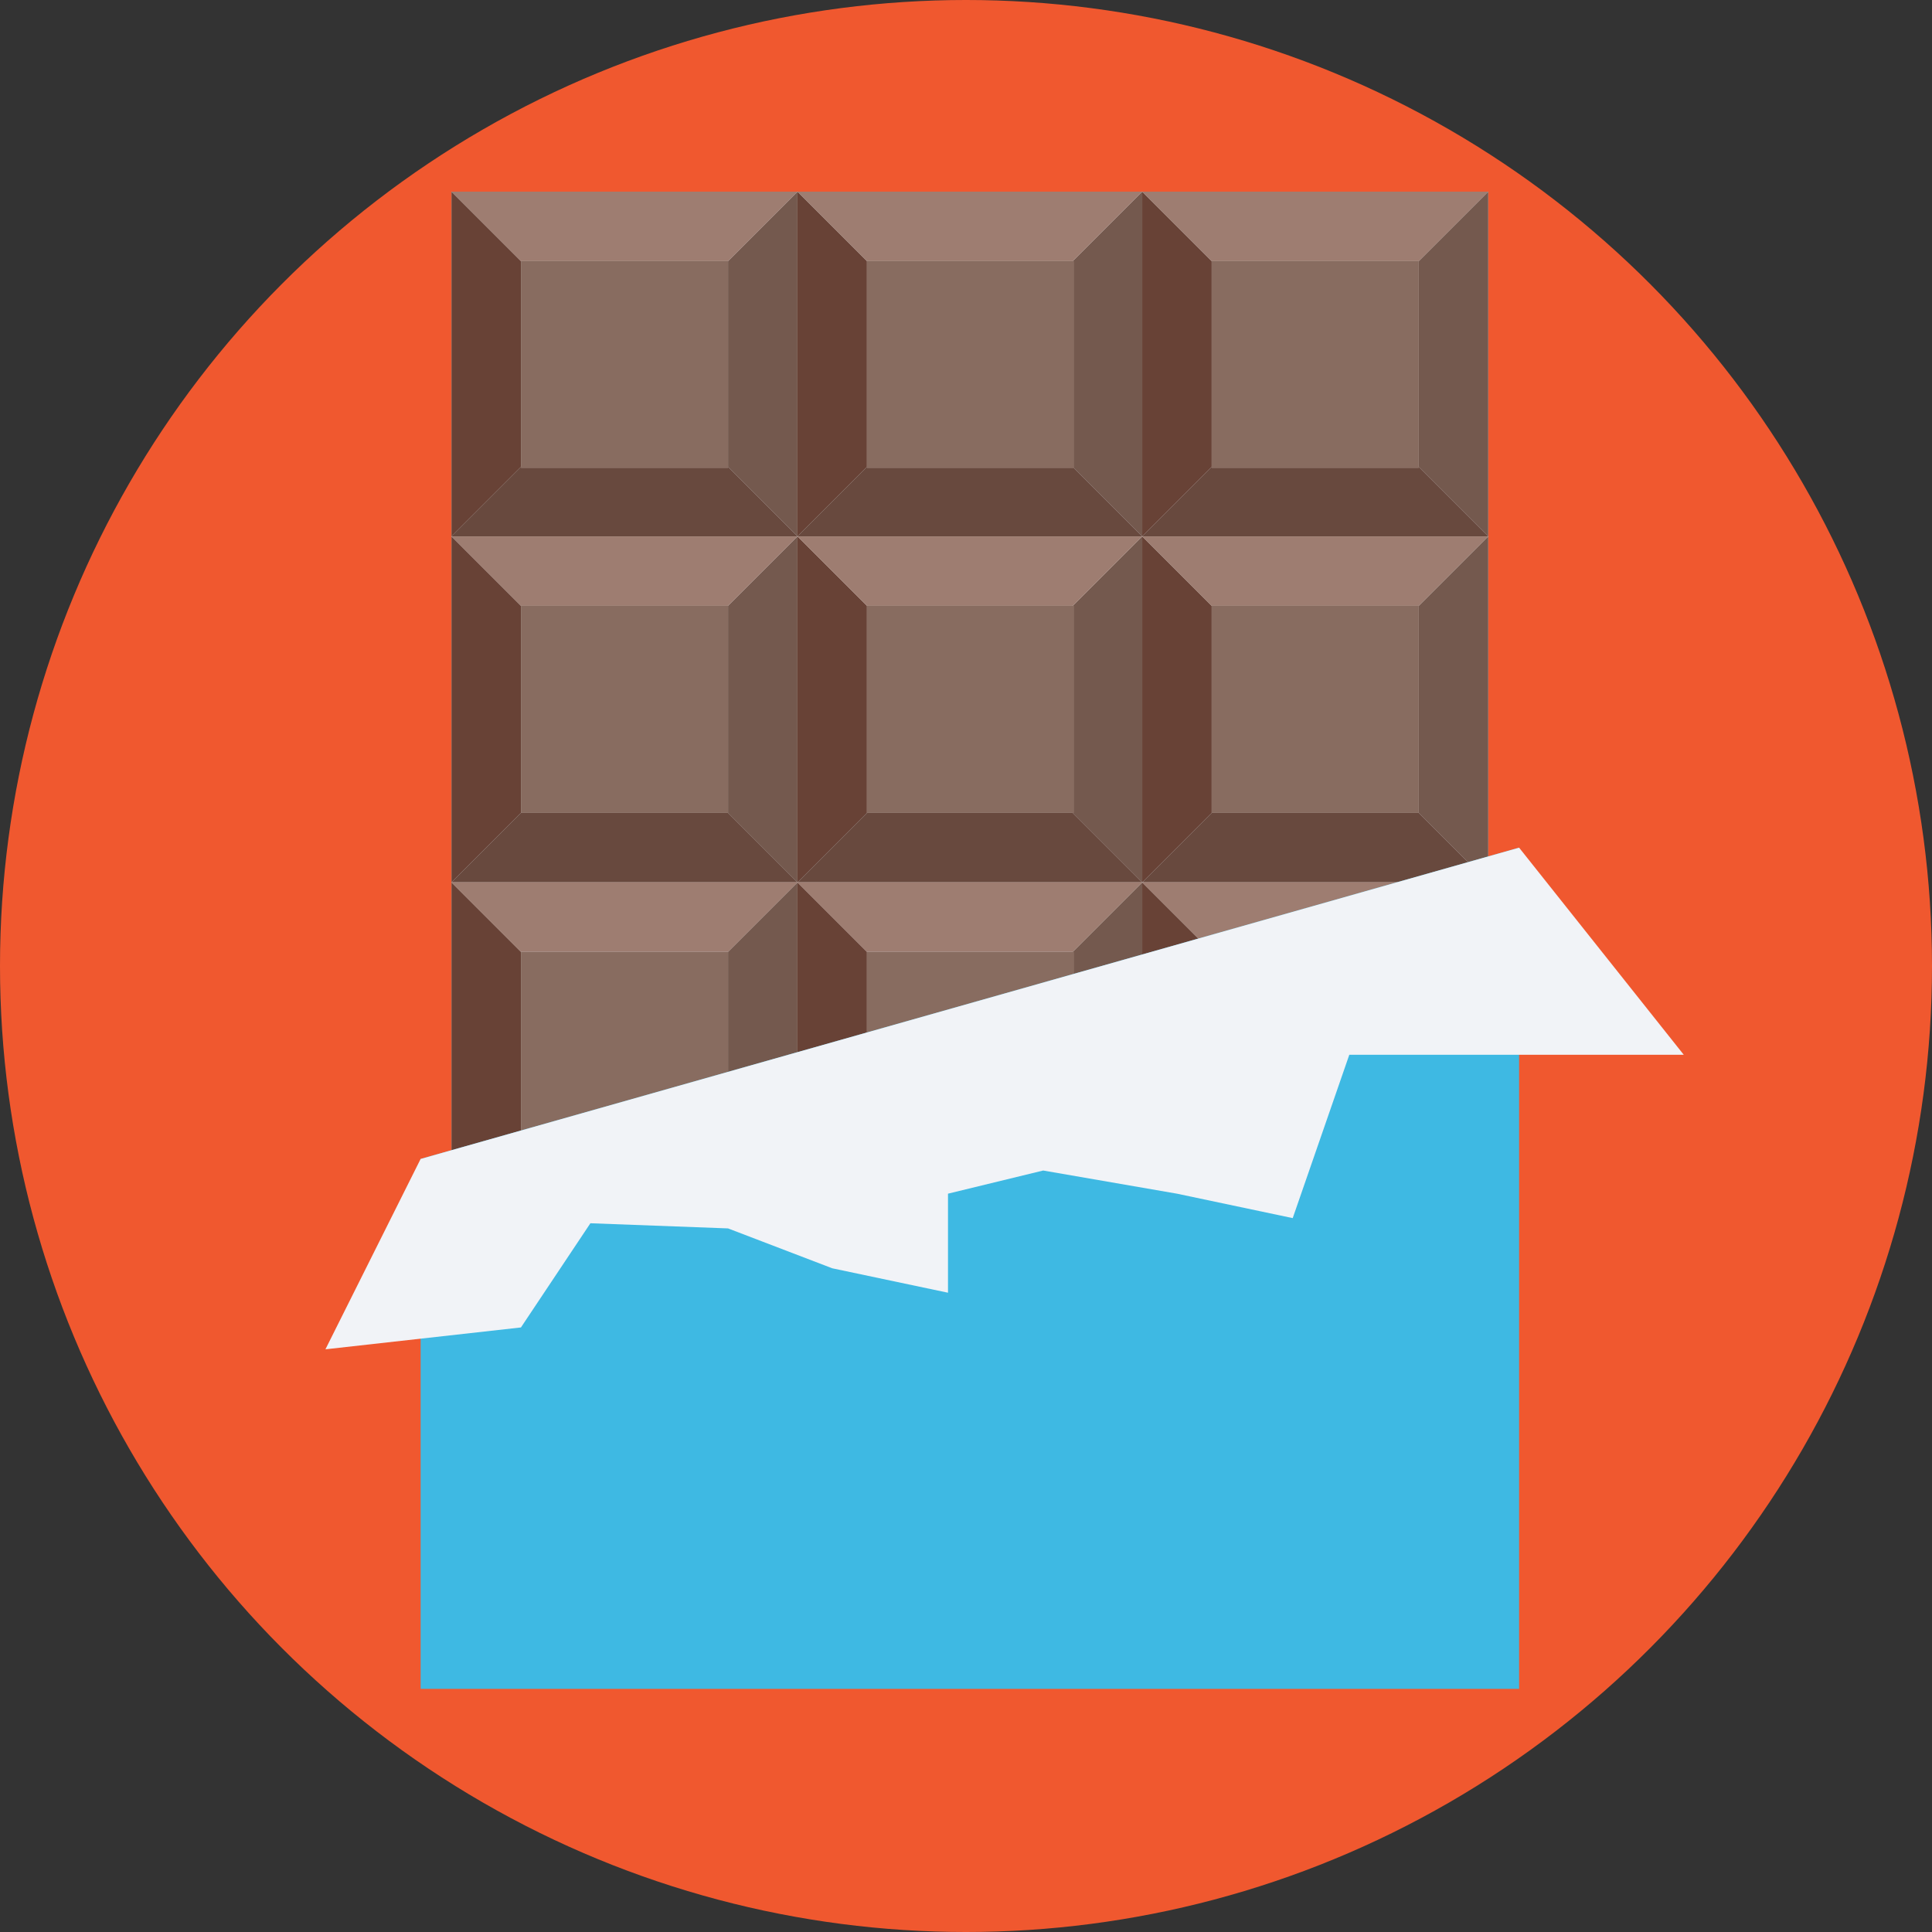 <?xml version="1.0" encoding="iso-8859-1"?>
<!-- Generator: Adobe Illustrator 19.0.0, SVG Export Plug-In . SVG Version: 6.00 Build 0)  -->
<svg version="1.1" id="Layer_1" xmlns="http://www.w3.org/2000/svg" xmlns:xlink="http://www.w3.org/1999/xlink" x="0px" y="0px"
	 viewBox="0 0 509.287 509.287" style="enable-background:new 0 0 509.287 509.287;" xml:space="preserve">
<rect x="0" y="0" width="509.287" height="509.287" fill="#333333" stroke="none"/>
<circle style="fill:#F0582F;" cx="254.644" cy="254.644" r="254.644"/>
<rect x="119.015" y="50.522" style="fill:#DEDEDF;" width="91.211" height="91.211"/>
<polygon style="fill:#684236;" points="137.325,123.083 119.015,141.393 119.015,50.522 137.325,68.832 "/>
<polygon style="fill:#74594E;" points="191.915,68.832 210.225,50.522 210.225,141.393 191.915,123.083 "/>
<polygon style="fill:#9E7D71;" points="137.325,68.832 119.015,50.522 210.225,50.522 191.915,68.832 "/>
<polygon style="fill:#68493E;" points="191.915,123.083 210.225,141.393 119.015,141.393 137.325,123.083 "/>
<rect x="137.325" y="68.832" style="fill:#886C60;" width="54.591" height="54.591"/>
<rect x="210.225" y="50.522" style="fill:#DEDEDF;" width="91.211" height="91.211"/>
<polygon style="fill:#684236;" points="228.535,123.083 210.225,141.393 210.225,50.522 228.535,68.832 "/>
<polygon style="fill:#74594E;" points="282.787,68.832 301.097,50.522 301.097,141.393 282.787,123.083 "/>
<polygon style="fill:#9E7D71;" points="228.535,68.832 210.225,50.522 301.097,50.522 282.787,68.832 "/>
<polygon style="fill:#68493E;" points="282.787,123.083 301.097,141.393 210.225,141.393 228.535,123.083 "/>
<rect x="228.535" y="68.832" style="fill:#886C60;" width="54.591" height="54.591"/>
<rect x="301.097" y="50.522" style="fill:#DEDEDF;" width="91.211" height="91.211"/>
<polygon style="fill:#684236;" points="319.407,123.083 301.097,141.393 301.097,50.522 319.407,68.832 "/>
<polygon style="fill:#74594E;" points="373.997,68.832 392.307,50.522 392.307,141.393 373.997,123.083 "/>
<polygon style="fill:#9E7D71;" points="319.407,68.832 301.097,50.522 392.307,50.522 373.997,68.832 "/>
<polygon style="fill:#68493E;" points="373.997,123.083 392.307,141.393 301.097,141.393 319.407,123.083 "/>
<rect x="319.407" y="68.832" style="fill:#886C60;" width="54.591" height="54.591"/>
<rect x="119.015" y="141.393" style="fill:#DEDEDF;" width="91.211" height="91.211"/>
<polygon style="fill:#684236;" points="137.325,214.294 119.015,232.604 119.015,141.393 137.325,159.703 "/>
<polygon style="fill:#74594E;" points="191.915,159.703 210.225,141.393 210.225,232.604 191.915,214.294 "/>
<polygon style="fill:#9E7D71;" points="137.325,159.703 119.015,141.393 210.225,141.393 191.915,159.703 "/>
<polygon style="fill:#68493E;" points="191.915,214.294 210.225,232.604 119.015,232.604 137.325,214.294 "/>
<rect x="137.325" y="159.703" style="fill:#886C60;" width="54.591" height="54.591"/>
<rect x="210.225" y="141.393" style="fill:#DEDEDF;" width="91.211" height="91.211"/>
<polygon style="fill:#684236;" points="228.535,214.294 210.225,232.604 210.225,141.393 228.535,159.703 "/>
<polygon style="fill:#74594E;" points="282.787,159.703 301.097,141.393 301.097,232.604 282.787,214.294 "/>
<polygon style="fill:#9E7D71;" points="228.535,159.703 210.225,141.393 301.097,141.393 282.787,159.703 "/>
<polygon style="fill:#68493E;" points="282.787,214.294 301.097,232.604 210.225,232.604 228.535,214.294 "/>
<rect x="228.535" y="159.703" style="fill:#886C60;" width="54.591" height="54.591"/>
<rect x="301.097" y="141.393" style="fill:#DEDEDF;" width="91.211" height="91.211"/>
<polygon style="fill:#684236;" points="319.407,214.294 301.097,232.604 301.097,141.393 319.407,159.703 "/>
<polygon style="fill:#74594E;" points="373.997,159.703 392.307,141.393 392.307,232.604 373.997,214.294 "/>
<polygon style="fill:#9E7D71;" points="319.407,159.703 301.097,141.393 392.307,141.393 373.997,159.703 "/>
<polygon style="fill:#68493E;" points="373.997,214.294 392.307,232.604 301.097,232.604 319.407,214.294 "/>
<rect x="319.407" y="159.703" style="fill:#886C60;" width="54.591" height="54.591"/>
<rect x="119.015" y="232.604" style="fill:#DEDEDF;" width="91.211" height="91.211"/>
<polygon style="fill:#684236;" points="137.325,305.505 119.015,323.815 119.015,232.604 137.325,250.914 "/>
<polygon style="fill:#74594E;" points="191.915,250.914 210.225,232.604 210.225,323.815 191.915,305.505 "/>
<polygon style="fill:#9E7D71;" points="137.325,250.914 119.015,232.604 210.225,232.604 191.915,250.914 "/>
<polygon style="fill:#68493E;" points="191.915,305.505 210.225,323.815 119.015,323.815 137.325,305.505 "/>
<rect x="137.325" y="250.914" style="fill:#886C60;" width="54.591" height="54.591"/>
<rect x="210.225" y="232.604" style="fill:#DEDEDF;" width="91.211" height="91.211"/>
<polygon style="fill:#684236;" points="228.535,305.505 210.225,323.815 210.225,232.604 228.535,250.914 "/>
<polygon style="fill:#74594E;" points="282.787,250.914 301.097,232.604 301.097,323.815 282.787,305.505 "/>
<polygon style="fill:#9E7D71;" points="228.535,250.914 210.225,232.604 301.097,232.604 282.787,250.914 "/>
<polygon style="fill:#68493E;" points="282.787,305.505 301.097,323.815 210.225,323.815 228.535,305.505 "/>
<rect x="228.535" y="250.914" style="fill:#886C60;" width="54.591" height="54.591"/>
<rect x="301.097" y="232.604" style="fill:#DEDEDF;" width="91.211" height="91.211"/>
<polygon style="fill:#684236;" points="319.407,305.505 301.097,323.815 301.097,232.604 319.407,250.914 "/>
<polygon style="fill:#74594E;" points="373.997,250.914 392.307,232.604 392.307,323.815 373.997,305.505 "/>
<polygon style="fill:#9E7D71;" points="319.407,250.914 301.097,232.604 392.307,232.604 373.997,250.914 "/>
<polygon style="fill:#68493E;" points="373.997,305.505 392.307,323.815 301.097,323.815 319.407,305.505 "/>
<rect x="319.407" y="250.914" style="fill:#886C60;" width="54.591" height="54.591"/>
<polygon style="fill:#3EB9E3;" points="400.445,445.203 110.877,445.203 110.877,305.505 400.445,223.449 "/>
<polygon style="fill:#F1F3F7;" points="110.877,305.505 85.785,355.687 137.325,349.923 155.634,322.458 191.915,323.815 
	219.38,334.326 249.897,340.768 249.897,314.66 274.988,308.556 310.252,314.66 340.768,321.102 355.687,278.04 443.846,278.04 
	400.445,223.449 "/>
<g>
</g>
<g>
</g>
<g>
</g>
<g>
</g>
<g>
</g>
<g>
</g>
<g>
</g>
<g>
</g>
<g>
</g>
<g>
</g>
<g>
</g>
<g>
</g>
<g>
</g>
<g>
</g>
<g>
</g>
</svg>
